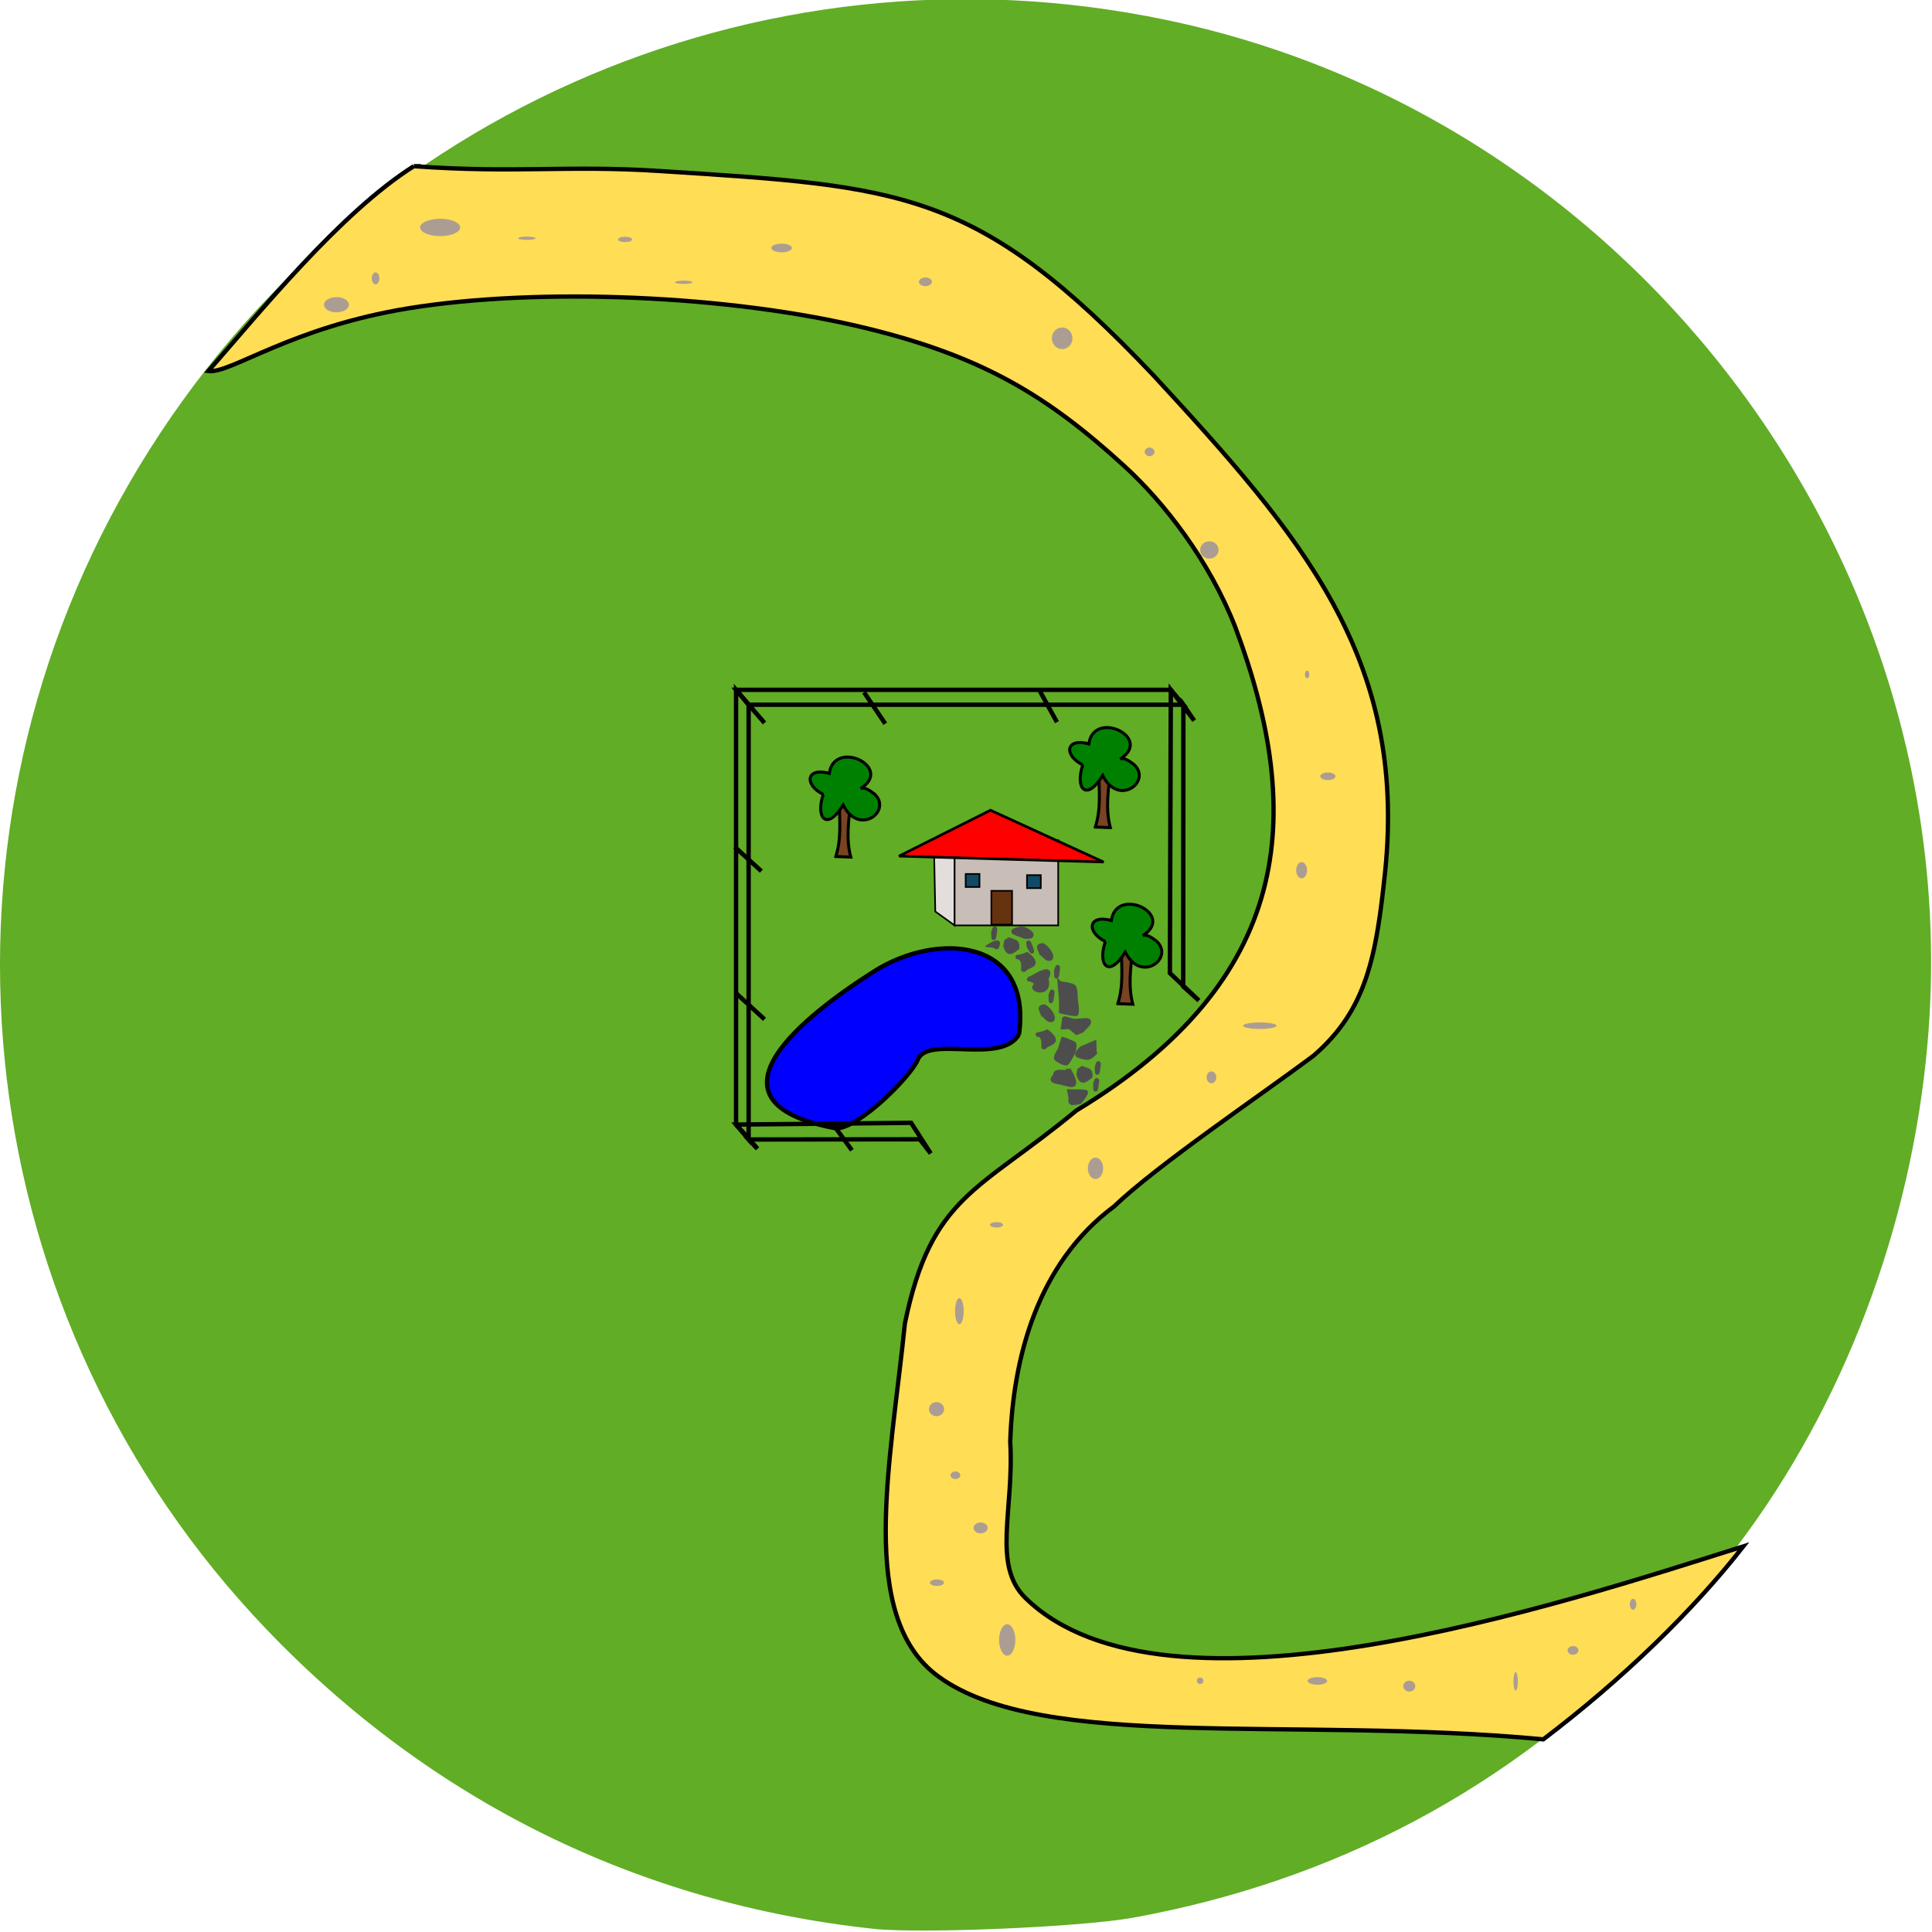 <?xml version="1.0" encoding="UTF-8" standalone="no"?>
<!-- Created with Inkscape (http://www.inkscape.org/) -->

<svg
   xmlns:dc="http://purl.org/dc/elements/1.1/"
   xmlns:cc="http://creativecommons.org/ns#"
   xmlns:rdf="http://www.w3.org/1999/02/22-rdf-syntax-ns#"
   xmlns:svg="http://www.w3.org/2000/svg"
   xmlns="http://www.w3.org/2000/svg"
   xmlns:sodipodi="http://sodipodi.sourceforge.net/DTD/sodipodi-0.dtd"
   xmlns:inkscape="http://www.inkscape.org/namespaces/inkscape"
   width="440"
   height="440"
   viewBox="0 0 116.417 116.417"
   version="1.1"
   id="svg8"
   inkscape:version="0.92.1 r15371"
   sodipodi:docname="world.svg"
   inkscape:export-filename="C:\Users\Flex\Desktop\Bilder_LD38\world.png"
   inkscape:export-xdpi="96"
   inkscape:export-ydpi="96">
  <defs
     id="defs2">
    <inkscape:perspective
       sodipodi:type="inkscape:persp3d"
       inkscape:vp_x="81.110302 : 279.11609 : 1"
       inkscape:vp_y="578.4621 : 237.86696 : 0"
       inkscape:vp_z="125.58648 : 142.68288 : 1"
       inkscape:persp3d-origin="74.714523 : 199.12509 : 1"
       id="perspective4695" />
  </defs>
  <sodipodi:namedview
     id="base"
     pagecolor="#ffffff"
     bordercolor="#666666"
     borderopacity="1.0"
     inkscape:pageopacity="0.0"
     inkscape:pageshadow="2"
     inkscape:zoom="1.4"
     inkscape:cx="369.84567"
     inkscape:cy="223.61554"
     inkscape:document-units="px"
     inkscape:current-layer="layer1"
     showgrid="false"
     inkscape:window-width="1920"
     inkscape:window-height="1137"
     inkscape:window-x="-8"
     inkscape:window-y="-8"
     inkscape:window-maximized="1"
     inkscape:pagecheckerboard="true"
     units="px" />
  <g
     inkscape:label="Ebene 1"
     inkscape:groupmode="layer"
     id="layer1"
     transform="translate(0,-180.583)">
    <g
       id="g53"
       transform="matrix(0.973,0,0,0.974,0,7.635)">
      <path
         inkscape:connector-curvature="0"
         id="path17"
         d="M 54.113,296.894 C 39.574,295.339 26.682,288.988 16.504,278.367 -1.804,259.26 -5.257,230.312 8.039,207.399 21.083,184.921 46.769,173.482 72.25,178.803 c 29.183,6.094 49.739,33.738 47.116,63.363 -0.997,11.263 -5.17,22.296 -11.711,30.963 -0.941,1.247 -3.338,3.939 -5.326,5.982 -8.841,9.084 -19.631,14.819 -32.163,17.095 -3.164,0.575 -13.125,1.002 -16.053,0.689 z"
         style="fill:#61ad25;fill-opacity:1;stroke-width:0.378" />
    </g>
    <path
       style="fill:#e3dedb;stroke:#000000;stroke-width:0.098;stroke-linecap:butt;stroke-linejoin:miter;stroke-miterlimit:4;stroke-dasharray:none;stroke-opacity:1"
       d="m 57.522,236.345 -1.164,-0.837 -0.086,-4.295 1.25,-0.006 z"
       id="path4754"
       inkscape:connector-curvature="0" />
    <path
       style="fill:#ffdd55;fill-opacity:1;stroke:#000000;stroke-width:0.259;stroke-linecap:butt;stroke-linejoin:miter;stroke-miterlimit:4;stroke-dasharray:none;stroke-opacity:1"
       d="m 24.934,190.597 c 6.115,0.44 9.255,-0.066 14.773,0.288 14.684,0.941 19.126,1.075 29.764,12.279 8.963,9.716 15.31,17.071 13.994,29.939 -0.535,5.076 -1.095,8.325 -4.324,11.102 -3.252,2.427 -9.389,6.569 -12.014,9.078 -4.635,3.444 -6.093,9.171 -6.253,14.183 0.242,4.117 -1.121,7.432 0.932,9.424 8.456,8.203 32.199,0.359 43.244,-3.128 -3.005,3.843 -7.219,7.961 -12.054,11.629 -15.147,-1.418 -30.166,0.797 -36.449,-3.786 -4.915,-3.585 -2.877,-12.833 -2.02,-21.277 1.593,-7.727 4.444,-7.952 10.328,-12.826 12.995,-7.844 13.868,-17.706 9.57,-29.157 -1.574,-4.015 -4.285,-7.494 -6.667,-9.67 -4.63,-4.23 -8.492,-6.576 -15.44,-8.288 -8.306,-2.047 -19.899,-2.494 -27.686,-1.23 -7.126,1.157 -10.761,3.963 -12.078,3.785 3.051,-3.483 7.954,-9.549 12.381,-12.345 z"
       id="path4518"
       inkscape:connector-curvature="0"
       sodipodi:nodetypes="cscccccsccscccssscc" />
    <rect
       style="fill:#c8beb7;fill-opacity:1;stroke:#000000;stroke-width:0.098;stroke-miterlimit:4;stroke-dasharray:none;stroke-opacity:1"
       id="rect4718"
       width="6.242"
       height="5.138"
       x="57.522"
       y="231.207" />
    <path
       style="fill:#ff0000;stroke:#000000;stroke-width:0.159px;stroke-linecap:butt;stroke-linejoin:miter;stroke-opacity:1"
       d="m 54.172,232.17 5.512,-2.764 6.818,3.12 z"
       id="path4727"
       inkscape:connector-curvature="0" />
    <rect
       style="fill:#663310;fill-opacity:1;stroke:#010000;stroke-width:0.098;stroke-miterlimit:4;stroke-dasharray:none;stroke-opacity:1"
       id="rect4731"
       width="1.247"
       height="2.033"
       x="59.737"
       y="234.262" />
    <rect
       style="fill:#104a66;fill-opacity:1;stroke:#010000;stroke-width:0.098;stroke-miterlimit:4;stroke-dasharray:none;stroke-opacity:1"
       id="rect4733"
       width="0.832"
       height="0.785"
       x="61.885"
       y="233.315" />
    <rect
       style="fill:#104a66;fill-opacity:1;stroke:#010000;stroke-width:0.098;stroke-miterlimit:4;stroke-dasharray:none;stroke-opacity:1"
       id="rect4733-9"
       width="0.832"
       height="0.785"
       x="58.189"
       y="233.246" />
    <path
       style="fill:#784421;stroke:#000000;stroke-width:0.181px;stroke-linecap:butt;stroke-linejoin:miter;stroke-opacity:1"
       d="m 50.361,232.194 0.904,0.035 c -0.29,-1.11 -0.126,-2.117 -0.03,-3.139 l -0.663,-0.138 c 0.018,1.058 0.137,2.185 -0.211,3.242 z"
       id="path4758"
       inkscape:connector-curvature="0"
       sodipodi:nodetypes="ccccc" />
    <path
       style="fill:#008000;stroke:#000000;stroke-width:0.181px;stroke-linecap:butt;stroke-linejoin:miter;stroke-opacity:1"
       d="m 49.609,228.452 c -1.167,-0.577 -1.038,-1.654 0.362,-1.268 0.3,-2.105 3.907,-0.366 1.886,0.915 0.207,-0.101 0.502,0.07 0.819,0.313 1.131,1.013 -0.91,2.601 -1.868,0.676 -0.985,1.605 -1.682,0.786 -1.2,-0.636 z"
       id="path4762"
       inkscape:connector-curvature="0"
       sodipodi:nodetypes="cccccc" />
    <path
       style="fill:#784421;stroke:#000000;stroke-width:0.181px;stroke-linecap:butt;stroke-linejoin:miter;stroke-opacity:1"
       d="m 66,230.418 0.904,0.035 c -0.29,-1.11 -0.126,-2.117 -0.03,-3.139 l -0.663,-0.138 c 0.018,1.058 0.137,2.185 -0.211,3.242 z"
       id="path4758-8"
       inkscape:connector-curvature="0"
       sodipodi:nodetypes="ccccc" />
    <path
       style="fill:#008000;stroke:#000000;stroke-width:0.181px;stroke-linecap:butt;stroke-linejoin:miter;stroke-opacity:1"
       d="m 65.248,226.676 c -1.167,-0.577 -1.038,-1.654 0.362,-1.268 0.3,-2.105 3.907,-0.366 1.886,0.915 0.207,-0.101 0.502,0.07 0.819,0.313 1.131,1.013 -0.91,2.601 -1.868,0.676 -0.985,1.605 -1.682,0.786 -1.2,-0.636 z"
       id="path4762-3"
       inkscape:connector-curvature="0"
       sodipodi:nodetypes="cccccc" />
    <path
       style="fill:#0000ff;stroke:#000000;stroke-width:0.259px;stroke-linecap:butt;stroke-linejoin:miter;stroke-opacity:1"
       d="m 61.402,242.916 c -1.096,1.86 -5.49,0.016 -6.1,1.521 -0.404,0.996 -3.554,4.164 -4.931,4.136 -8.618,-1.6 -1.791,-6.862 2.293,-9.456 3.808,-2.419 9.548,-1.998 8.738,3.799 z"
       id="path45"
       inkscape:connector-curvature="0"
       sodipodi:nodetypes="cscsc" />
    <ellipse
       style="fill:#ac9d93;stroke-width:0.259"
       id="path47"
       cx="26.521"
       cy="194.288"
       rx="1.209"
       ry="0.523" />
    <ellipse
       style="fill:#ac9d93;stroke-width:0.259"
       id="path51"
       cx="69.27"
       cy="207.811"
       rx="0.294"
       ry="0.261" />
    <ellipse
       style="fill:#ac9d93;stroke-width:0.259"
       id="path53"
       cx="72.873"
       cy="213.722"
       rx="0.555"
       ry="0.523" />
    <ellipse
       style="fill:#ac9d93;stroke-width:0.259"
       id="path55"
       cx="55.764"
       cy="197.565"
       rx="0.392"
       ry="0.261" />
    <ellipse
       style="fill:#ac9d93;stroke-width:0.259"
       id="path59"
       cx="80.013"
       cy="227.359"
       rx="0.457"
       ry="0.229" />
    <ellipse
       style="fill:#ac9d93;stroke-width:0.259"
       id="path61"
       cx="75.914"
       cy="242.389"
       rx="1.013"
       ry="0.196" />
    <ellipse
       style="fill:#ac9d93;stroke-width:0.259"
       id="path63"
       cx="78.432"
       cy="233.021"
       rx="0.327"
       ry="0.49" />
    <ellipse
       style="fill:#ac9d93;stroke-width:0.259"
       id="path65"
       cx="57.809"
       cy="259.59"
       rx="0.261"
       ry="0.784" />
    <ellipse
       style="fill:#ac9d93;stroke-width:0.259"
       id="path67"
       cx="57.571"
       cy="269.478"
       rx="0.294"
       ry="0.229" />
    <ellipse
       style="fill:#ac9d93;stroke-width:0.259"
       id="path69"
       cx="59.088"
       cy="272.652"
       rx="0.425"
       ry="0.327" />
    <ellipse
       style="fill:#ac9d93;stroke-width:0.259"
       id="path71"
       cx="79.383"
       cy="281.871"
       rx="0.588"
       ry="0.229" />
    <ellipse
       style="fill:#ac9d93;stroke-width:0.259"
       id="path73"
       cx="84.92"
       cy="282.184"
       rx="0.359"
       ry="0.327" />
    <ellipse
       style="fill:#ac9d93;stroke-width:0.259"
       id="path75"
       cx="94.784"
       cy="280.03"
       rx="0.327"
       ry="0.261" />
    <ellipse
       style="fill:#ac9d93;stroke-width:0.259"
       id="path77"
       cx="98.405"
       cy="277.249"
       rx="0.196"
       ry="0.327" />
    <ellipse
       style="fill:#ac9d93;stroke-width:0.259"
       id="path79"
       cx="91.33"
       cy="281.896"
       rx="0.131"
       ry="0.555" />
    <circle
       style="fill:#ac9d93;stroke-width:0.259"
       id="path81"
       cx="72.318"
       cy="281.863"
       r="0.196" />
    <ellipse
       style="fill:#ac9d93;stroke-width:0.259"
       id="path83"
       cx="60.692"
       cy="279.403"
       rx="0.49"
       ry="0.947" />
    <ellipse
       style="fill:#ac9d93;stroke-width:0.259"
       id="path85"
       cx="56.432"
       cy="265.495"
       rx="0.457"
       ry="0.425" />
    <ellipse
       style="fill:#ac9d93;stroke-width:0.259"
       id="path87"
       cx="56.459"
       cy="275.951"
       rx="0.425"
       ry="0.196" />
    <ellipse
       style="fill:#ac9d93;stroke-width:0.259"
       id="path89"
       cx="60.046"
       cy="254.387"
       rx="0.392"
       ry="0.163" />
    <ellipse
       style="fill:#ac9d93;stroke-width:0.259"
       id="path91"
       cx="72.999"
       cy="245.5"
       rx="0.294"
       ry="0.359" />
    <ellipse
       style="fill:#ac9d93;stroke-width:0.259"
       id="path93"
       cx="78.762"
       cy="221.225"
       rx="0.131"
       ry="0.229" />
    <ellipse
       style="fill:#ac9d93;stroke-width:0.259"
       id="path95"
       cx="64.002"
       cy="200.968"
       rx="0.621"
       ry="0.653" />
    <ellipse
       style="fill:#ac9d93;stroke-width:0.259"
       id="path97"
       cx="47.097"
       cy="195.525"
       rx="0.621"
       ry="0.261" />
    <ellipse
       style="fill:#ac9d93;stroke-width:0.259"
       id="path99"
       cx="37.667"
       cy="195.01"
       rx="0.425"
       ry="0.163" />
    <ellipse
       style="fill:#ac9d93;stroke-width:0.259"
       id="path101"
       cx="31.747"
       cy="194.939"
       rx="0.523"
       ry="0.098" />
    <ellipse
       style="fill:#ac9d93;stroke-width:0.259"
       id="path103"
       cx="22.633"
       cy="197.356"
       rx="0.229"
       ry="0.359" />
    <ellipse
       style="fill:#ac9d93;stroke-width:0.259"
       id="path105"
       cx="20.273"
       cy="198.945"
       rx="0.751"
       ry="0.457" />
    <ellipse
       style="fill:#ac9d93;stroke-width:0.259"
       id="path107"
       cx="66.012"
       cy="250.982"
       rx="0.462"
       ry="0.647" />
    <path
       style="fill:#784421;stroke:#000000;stroke-width:0.181px;stroke-linecap:butt;stroke-linejoin:miter;stroke-opacity:1"
       d="m 67.356,241.061 0.904,0.035 c -0.29,-1.11 -0.126,-2.117 -0.03,-3.139 l -0.663,-0.138 c 0.018,1.058 0.137,2.185 -0.211,3.242 z"
       id="path4758-8-9"
       inkscape:connector-curvature="0"
       sodipodi:nodetypes="ccccc" />
    <path
       style="fill:#008000;stroke:#000000;stroke-width:0.181px;stroke-linecap:butt;stroke-linejoin:miter;stroke-opacity:1"
       d="m 66.605,237.319 c -1.167,-0.577 -1.038,-1.654 0.362,-1.268 0.3,-2.105 3.907,-0.366 1.886,0.915 0.207,-0.101 0.502,0.07 0.819,0.313 1.131,1.013 -0.91,2.601 -1.868,0.676 -0.985,1.605 -1.682,0.786 -1.2,-0.636 z"
       id="path4762-3-8"
       inkscape:connector-curvature="0"
       sodipodi:nodetypes="cccccc" />
    <path
       style="fill:none;stroke:#000000;stroke-width:0.265px;stroke-linecap:butt;stroke-linejoin:miter;stroke-opacity:1"
       d="m 44.354,248.346 1.286,1.454 z"
       id="path4559"
       inkscape:connector-curvature="0" />
    <path
       style="fill:none;stroke:#000000;stroke-width:0.265px;stroke-linecap:butt;stroke-linejoin:miter;stroke-opacity:1"
       d="m 50.371,248.573 0.963,1.322 z"
       id="path4561"
       inkscape:connector-curvature="0" />
    <path
       style="fill:none;stroke:#000000;stroke-width:0.265px;stroke-linecap:butt;stroke-linejoin:miter;stroke-opacity:1"
       d="m 44.354,248.346 10.547,-0.105 1.181,1.843 -0.661,-0.85 -10.311,0.011 0.53,0.556 z"
       id="path4565"
       inkscape:connector-curvature="0" />
    <path
       style="fill:none;stroke:#000000;stroke-width:0.265px;stroke-linecap:butt;stroke-linejoin:miter;stroke-opacity:1"
       d="m 70.493,239.217 1.748,1.654 -0.945,-0.85 0.011,-16.972 0.651,0.956 -1.407,-1.853 z"
       id="path4571"
       inkscape:connector-curvature="0" />
    <path
       style="fill:none;stroke:#000000;stroke-width:0.265px;stroke-linecap:butt;stroke-linejoin:miter;stroke-opacity:1"
       d="m 44.354,222.15 1.712,1.995 -0.956,-1.097 h 26.196 l -0.756,-0.898 z"
       id="path4573"
       inkscape:connector-curvature="0" />
    <path
       style="fill:none;stroke:#000000;stroke-width:0.265px;stroke-linecap:butt;stroke-linejoin:miter;stroke-opacity:1"
       d="m 44.354,248.346 v -26.196 l 0.756,0.898 v 26.196 z"
       id="path4575"
       inkscape:connector-curvature="0" />
    <path
       style="fill:none;stroke:#000000;stroke-width:0.265px;stroke-linecap:butt;stroke-linejoin:miter;stroke-opacity:1"
       d="m 44.318,240.398 1.748,1.606 z"
       id="path4577"
       inkscape:connector-curvature="0" />
    <path
       style="fill:none;stroke:#000000;stroke-width:0.265px;stroke-linecap:butt;stroke-linejoin:miter;stroke-opacity:1"
       d="m 44.27,231.61 1.606,1.465 z"
       id="path4579"
       inkscape:connector-curvature="0" />
    <path
       style="fill:none;stroke:#000000;stroke-width:0.265px;stroke-linecap:butt;stroke-linejoin:miter;stroke-opacity:1"
       d="m 52.066,222.302 1.276,1.89 z"
       id="path4581"
       inkscape:connector-curvature="0" />
    <path
       style="fill:none;stroke:#000000;stroke-width:0.265px;stroke-linecap:butt;stroke-linejoin:miter;stroke-opacity:1"
       d="m 62.65,222.208 1.039,1.89 z"
       id="path4583"
       inkscape:connector-curvature="0" />
    <path
       style="fill:#4d4d4d;fill-opacity:1;stroke:#4d4d4d;stroke-width:0;stroke-linecap:butt;stroke-linejoin:miter;stroke-miterlimit:4;stroke-dasharray:none;stroke-opacity:1"
       d="m 60.155,237.774 c -0.032,-0.045 -0.134,0.038 -0.163,0.005 -0.166,-0.193 -0.759,-0.047 -0.594,-0.213 0.588,-0.427 1.082,-0.472 0.757,0.208 -0.02,0.041 0.026,-0.046 0,0 z"
       id="path4625"
       inkscape:connector-curvature="0"
       sodipodi:nodetypes="cscsc" />
    <path
       style="fill:#4d4d4d;fill-opacity:1;stroke:#4d4d4d;stroke-width:0.265px;stroke-linecap:butt;stroke-linejoin:miter;stroke-opacity:1"
       d="m 60.636,237.316 0.165,-0.107 c 0.362,0.139 0.523,0.09 0.489,0.483 -0.378,0.321 -0.564,0.381 -0.702,-0.125 z"
       id="path4627"
       inkscape:connector-curvature="0"
       sodipodi:nodetypes="ccccc" />
    <path
       style="fill:#4d4d4d;fill-opacity:1;stroke:#4d4d4d;stroke-width:0.265px;stroke-linecap:butt;stroke-linejoin:miter;stroke-opacity:1"
       d="m 61.696,238.169 0.039,-0.017 0.146,-0.063 0.183,0.15 c 0.412,0.427 0.158,0.475 -0.191,0.644 -0.077,0.028 -0.237,0.253 -0.215,0.07 0.123,-1.039 -0.869,-0.531 0.038,-0.784 z"
       id="path4629"
       inkscape:connector-curvature="0"
       sodipodi:nodetypes="cccccscc" />
    <path
       style="fill:#4d4d4d;fill-opacity:1;stroke:#4d4d4d;stroke-width:0.265px;stroke-linecap:butt;stroke-linejoin:miter;stroke-opacity:1"
       d="m 61.748,237.016 c 0.775,0.072 0.289,-0.368 -0.174,-0.491 -0.965,0.212 -0.332,0.26 0.174,0.491 z"
       id="path4631"
       inkscape:connector-curvature="0"
       sodipodi:nodetypes="ccc" />
    <path
       style="fill:#4d4d4d;fill-opacity:1;stroke:#4d4d4d;stroke-width:0.265px;stroke-linecap:butt;stroke-linejoin:miter;stroke-opacity:1"
       d="m 59.859,236.764 0.009,0.308 c 0.014,0.222 0.197,-1.024 -0.009,-0.308 z"
       id="path4633"
       inkscape:connector-curvature="0"
       sodipodi:nodetypes="ccc" />
    <path
       style="fill:#4d4d4d;fill-opacity:1;stroke:#4d4d4d;stroke-width:0.265px;stroke-linecap:butt;stroke-linejoin:miter;stroke-opacity:1"
       d="m 63.039,239.554 c 0.311,1.104 -1.096,0.63 -0.608,0.424 l -0.038,-0.24 -0.357,-0.172 c -0.268,0.238 1.616,-1.103 1.004,-0.012 z"
       id="path4635"
       inkscape:connector-curvature="0"
       sodipodi:nodetypes="ccccc" />
    <path
       style="fill:#4d4d4d;stroke:#4d4d4d;stroke-width:0.265px;stroke-linecap:butt;stroke-linejoin:miter;stroke-opacity:1;fill-opacity:1"
       d="m 63.861,239.838 c 0,0 0.084,0.885 0.084,1.019 0,0.134 0,0.668 0,0.668 0,0 0.902,0.217 0.919,0.134 0.017,-0.084 0.033,-0.401 -0.017,-0.601 -0.05,-0.2 -0.017,-0.902 -0.15,-1.019 -0.134,-0.117 -0.835,-0.2 -0.835,-0.2 z"
       id="path4639"
       inkscape:connector-curvature="0" />
    <path
       style="fill:#4d4d4d;fill-opacity:1;stroke:#4d4d4d;stroke-width:0.265px;stroke-linecap:butt;stroke-linejoin:miter;stroke-opacity:1"
       d="m 62.758,238.017 0.323,0.3 c 0.447,0.202 0.259,-0.435 -0.24,-0.768 -0.368,0.017 -0.188,0.196 -0.084,0.468 z"
       id="path4641"
       inkscape:connector-curvature="0"
       sodipodi:nodetypes="cccc" />
    <path
       style="fill:#4d4d4d;stroke:#4d4d4d;stroke-width:0.265px;stroke-linecap:butt;stroke-linejoin:miter;stroke-opacity:1;fill-opacity:1"
       d="m 64.462,242.46 0.418,0.351 0.317,-0.134 0.351,-0.367 c 0,0 0.15,-0.2 0,-0.234 -0.15,-0.033 -0.718,0.05 -0.902,0.017 -0.184,-0.033 -0.518,-0.184 -0.518,-0.117 0,0.067 -0.067,0.501 -0.067,0.501 z"
       id="path4645"
       inkscape:connector-curvature="0" />
    <path
       style="fill:#4d4d4d;stroke:#4d4d4d;stroke-width:0.265px;stroke-linecap:butt;stroke-linejoin:miter;stroke-opacity:1;fill-opacity:1"
       d="m 64.061,243.212 -0.2,0.635 c 0,0 -0.301,0.434 -0.2,0.535 0.1,0.1 0.518,0.317 0.601,0.267 0.084,-0.05 0.418,-0.651 0.434,-0.752 0.017,-0.1 0.084,-0.401 0,-0.434 -0.084,-0.033 -0.501,-0.217 -0.501,-0.217 z"
       id="path4647"
       inkscape:connector-curvature="0" />
    <path
       style="fill:#4d4d4d;stroke:#4d4d4d;stroke-width:0.265px;stroke-linecap:butt;stroke-linejoin:miter;stroke-opacity:1;fill-opacity:1"
       d="m 65.949,244.047 -0.017,-0.618 -0.768,0.334 c 0,0 -0.367,0.351 -0.2,0.418 0.167,0.067 0.401,0.134 0.568,0.134 0.167,0 0.418,-0.267 0.418,-0.267 z"
       id="path4649"
       inkscape:connector-curvature="0" />
    <path
       style="fill:#4d4d4d;fill-opacity:1;stroke:#4d4d4d;stroke-width:0.265px;stroke-linecap:butt;stroke-linejoin:miter;stroke-opacity:1"
       d="m 64.379,245.016 c 0,0 -0.067,0.184 -0.15,0.184 -0.084,0 -0.635,-0.1 -0.635,0.117 0,0.217 -0.451,0.351 0.184,0.468 0.635,0.117 0.885,0.284 0.935,0.067 0.05,-0.217 -0.334,-0.835 -0.334,-0.835 z"
       id="path4651"
       inkscape:connector-curvature="0" />
    <path
       style="fill:#4d4d4d;fill-opacity:1;stroke:#4d4d4d;stroke-width:0.265px;stroke-linecap:butt;stroke-linejoin:miter;stroke-opacity:1"
       d="m 64.512,246.67 v 0.2 c 0,0 -0.05,0.167 0.117,0.167 0.167,0 0.434,-0.05 0.434,-0.05 0,0 0.451,-0.568 0.351,-0.601 -0.1,-0.033 -0.969,-0.033 -0.969,-0.033 z"
       id="path4653"
       inkscape:connector-curvature="0" />
    <path
       style="fill:#4d4d4d;fill-opacity:1;stroke:#4d4d4d;stroke-width:0.265px;stroke-linecap:butt;stroke-linejoin:miter;stroke-opacity:1"
       d="m 62.913,242.834 0.039,-0.017 0.146,-0.063 0.183,0.15 c 0.412,0.427 0.158,0.475 -0.191,0.644 -0.077,0.028 -0.237,0.253 -0.215,0.07 0.123,-1.039 -0.869,-0.531 0.038,-0.784 z"
       id="path4629-2"
       inkscape:connector-curvature="0"
       sodipodi:nodetypes="cccccscc" />
    <path
       style="fill:#4d4d4d;fill-opacity:1;stroke:#4d4d4d;stroke-width:0.265px;stroke-linecap:butt;stroke-linejoin:miter;stroke-opacity:1"
       d="m 62.856,241.707 0.323,0.3 c 0.447,0.202 0.259,-0.435 -0.24,-0.768 -0.368,0.017 -0.188,0.196 -0.084,0.468 z"
       id="path4641-4"
       inkscape:connector-curvature="0"
       sodipodi:nodetypes="cccc" />
    <path
       style="fill:#4d4d4d;fill-opacity:1;stroke:#4d4d4d;stroke-width:0.265px;stroke-linecap:butt;stroke-linejoin:miter;stroke-opacity:1"
       d="m 65.044,245.066 0.165,-0.107 c 0.362,0.139 0.523,0.09 0.489,0.483 -0.378,0.321 -0.564,0.381 -0.702,-0.125 z"
       id="path4627-4"
       inkscape:connector-curvature="0"
       sodipodi:nodetypes="ccccc" />
    <path
       style="fill:#4d4d4d;fill-opacity:1;stroke:#4d4d4d;stroke-width:0.265px;stroke-linecap:butt;stroke-linejoin:miter;stroke-opacity:1"
       d="m 66.001,245.897 0.009,0.308 c 0.014,0.222 0.197,-1.024 -0.009,-0.308 z"
       id="path4633-9"
       inkscape:connector-curvature="0"
       sodipodi:nodetypes="ccc" />
    <path
       style="fill:#4d4d4d;fill-opacity:1;stroke:#4d4d4d;stroke-width:0.265px;stroke-linecap:butt;stroke-linejoin:miter;stroke-opacity:1"
       d="m 66.101,244.878 0.009,0.308 c 0.014,0.222 0.197,-1.024 -0.009,-0.308 z"
       id="path4633-3"
       inkscape:connector-curvature="0"
       sodipodi:nodetypes="ccc" />
    <path
       style="fill:#4d4d4d;fill-opacity:1;stroke:#4d4d4d;stroke-width:0.265px;stroke-linecap:butt;stroke-linejoin:miter;stroke-opacity:1"
       d="m 63.311,240.568 0.009,0.308 c 0.014,0.222 0.197,-1.024 -0.009,-0.308 z"
       id="path4633-4"
       inkscape:connector-curvature="0"
       sodipodi:nodetypes="ccc" />
    <path
       style="fill:#4d4d4d;fill-opacity:1;stroke:#4d4d4d;stroke-width:0.265px;stroke-linecap:butt;stroke-linejoin:miter;stroke-opacity:1"
       d="m 63.645,239.081 0.009,0.308 c 0.014,0.222 0.197,-1.024 -0.009,-0.308 z"
       id="path4633-37"
       inkscape:connector-curvature="0"
       sodipodi:nodetypes="ccc" />
    <path
       style="fill:#4d4d4d;fill-opacity:1;stroke:#4d4d4d;stroke-width:0.265px;stroke-linecap:butt;stroke-linejoin:miter;stroke-opacity:1"
       d="m 62.005,237.624 0.155,0.267 c 0.118,0.188 -0.314,-0.994 -0.155,-0.267 z"
       id="path4633-90"
       inkscape:connector-curvature="0"
       sodipodi:nodetypes="ccc"
       inkscape:transform-center-x="-0.00027725974"
       inkscape:transform-center-y="0.099338223" />
    <ellipse
       style="fill:#ac9d93;stroke-width:0.259"
       id="path101-2"
       cx="41.199"
       cy="197.592"
       rx="0.523"
       ry="0.098" />
  </g>
</svg>
